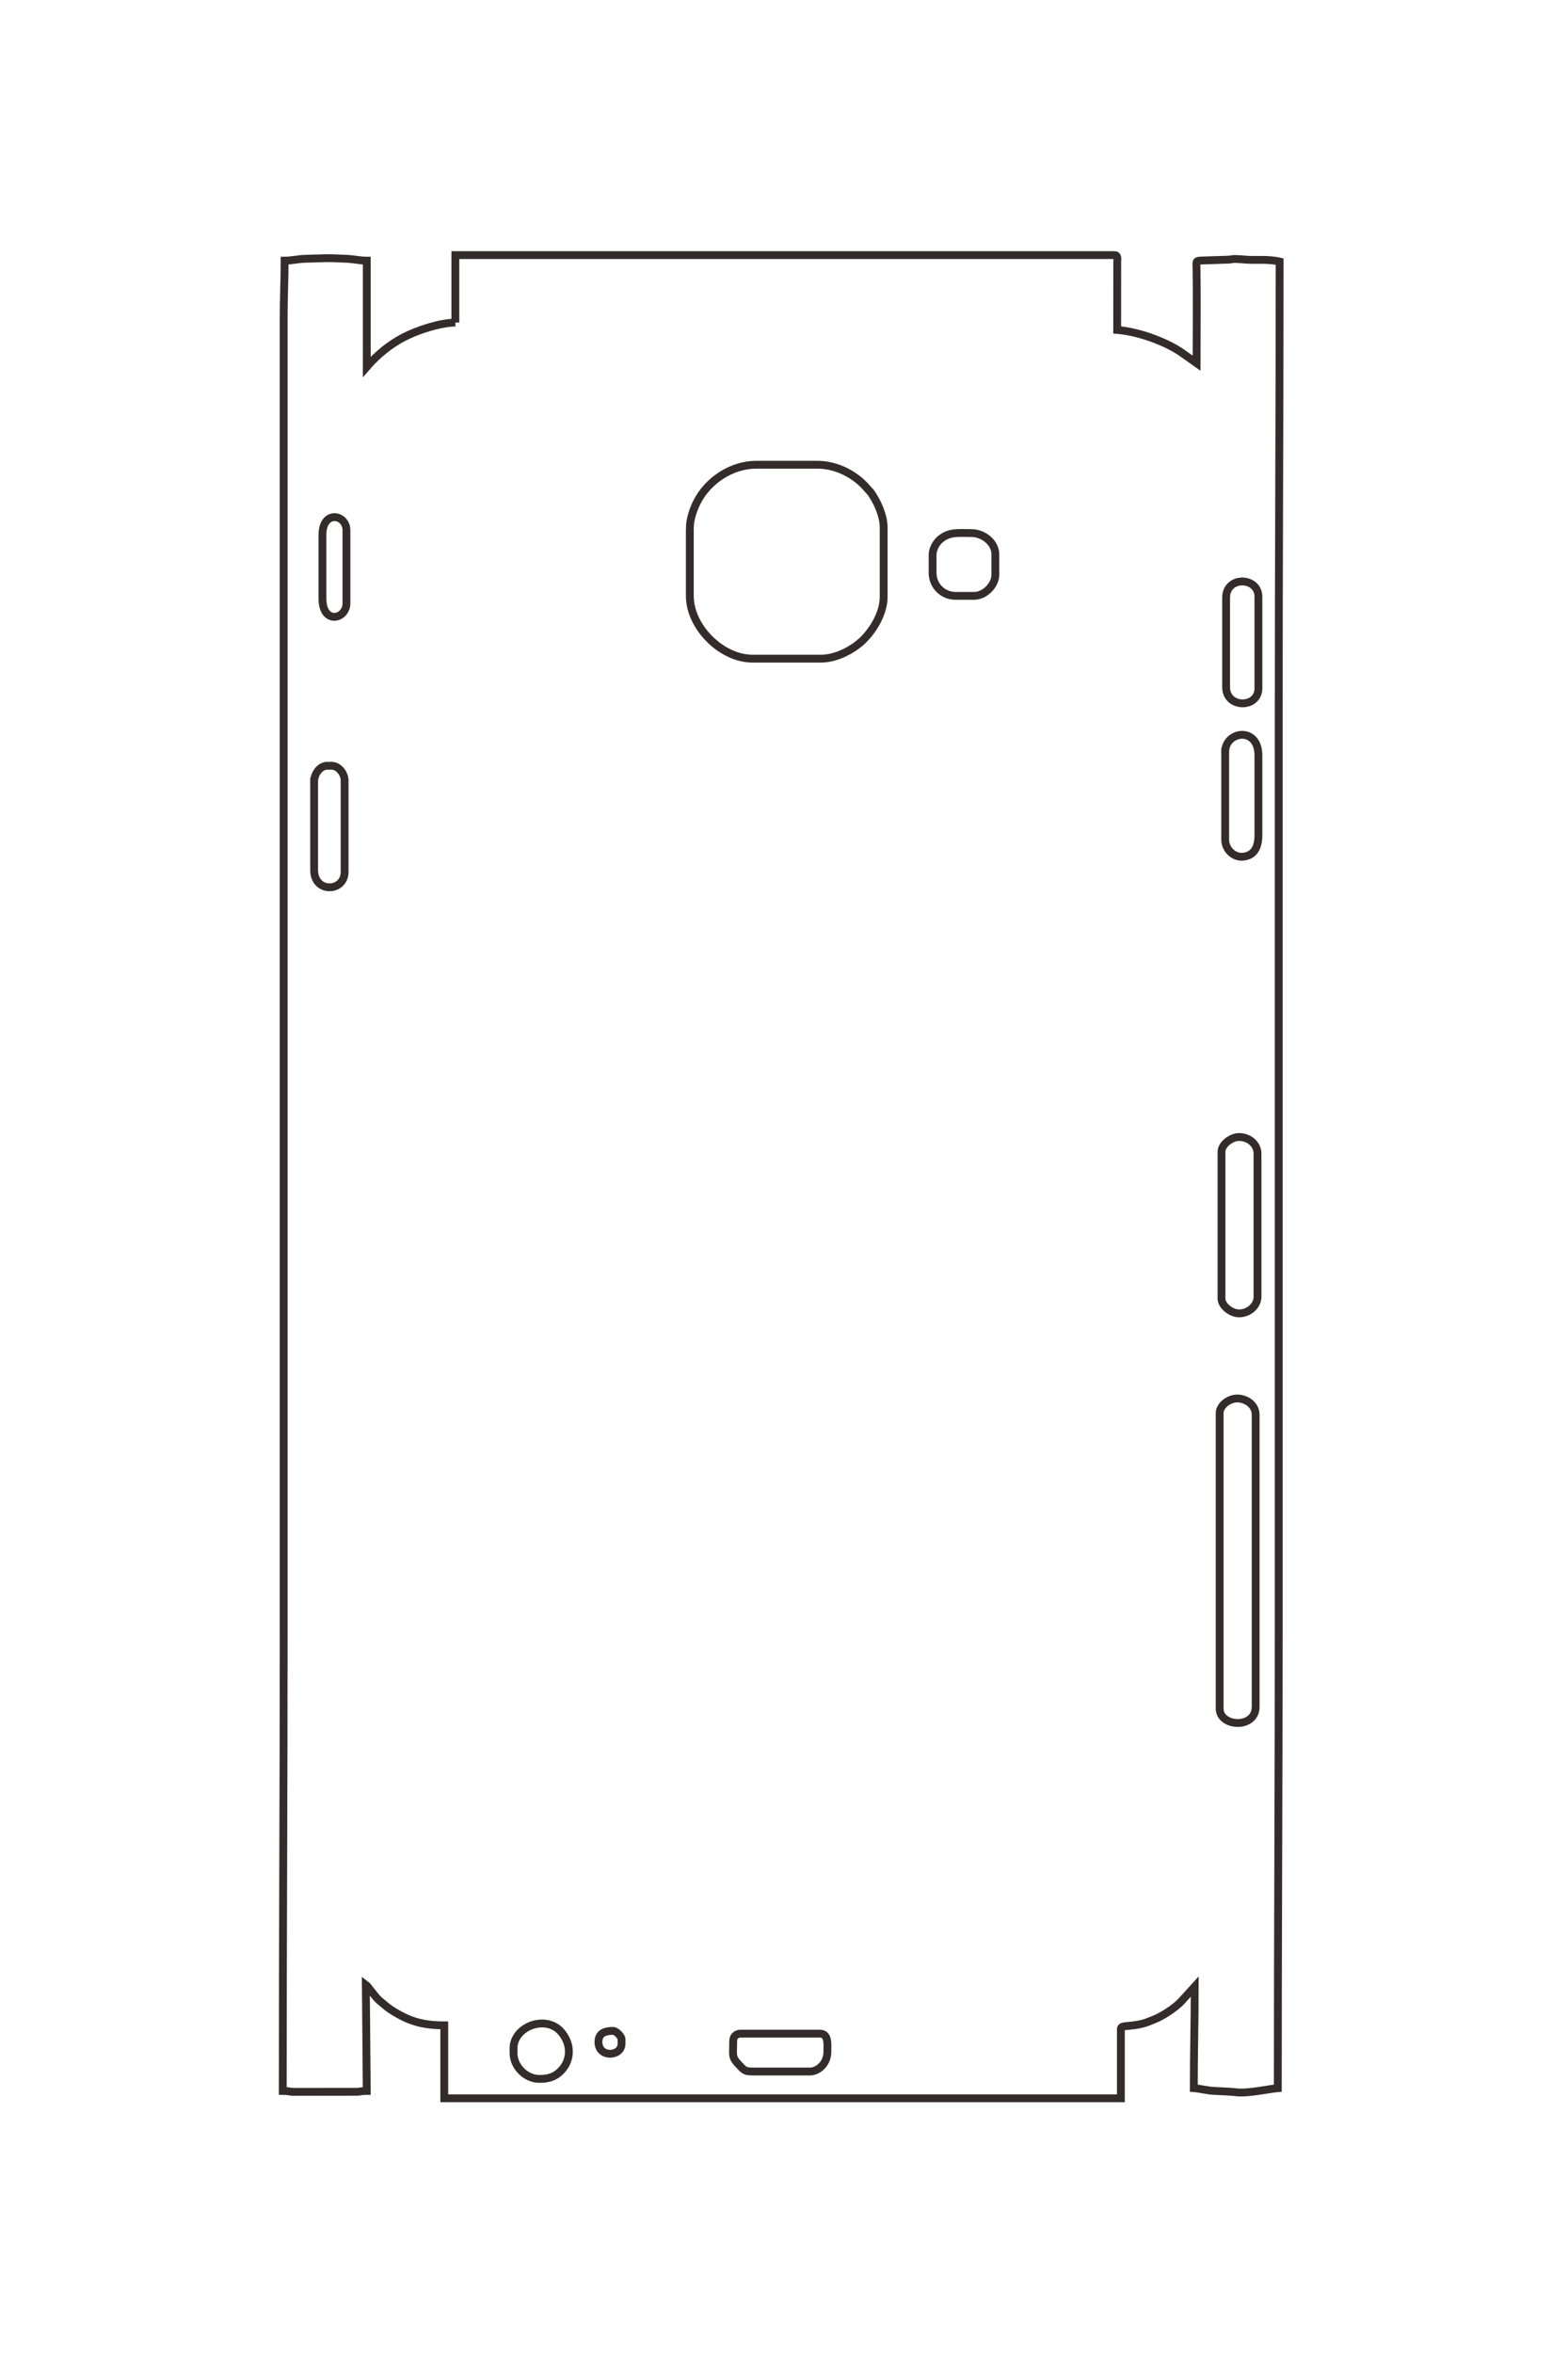 <?xml version="1.0" encoding="UTF-8"?>
<!DOCTYPE svg PUBLIC "-//W3C//DTD SVG 1.1//EN" "http://www.w3.org/Graphics/SVG/1.1/DTD/svg11.dtd">
<!-- Creator: CorelDRAW 2020 (64-Bit) -->
<svg xmlns="http://www.w3.org/2000/svg" xml:space="preserve" width="40mm" height="60mm" version="1.1" style="shape-rendering:geometricPrecision; text-rendering:geometricPrecision; image-rendering:optimizeQuality; fill-rule:evenodd; clip-rule:evenodd"
viewBox="0 0 4000 6000"
 xmlns:xlink="http://www.w3.org/1999/xlink"
 xmlns:xodm="http://www.corel.com/coreldraw/odm/2003">
 <defs>
  <style type="text/css">
   <![CDATA[
    .str0 {stroke:#332C2B;stroke-width:20;stroke-miterlimit:22.926}
    .fil0 {fill:none}
   ]]>
  </style>
 </defs>
 <g id="图层_x0020_1">
  <g id="_2708076651472">
   <path class="fil0 str0" d="M1161.66 822.42c-40.37,0.9 -97.3,19.61 -131.9,37.65 -36.64,19.1 -68.22,45.55 -94.15,75.38l0 -270.79c-17.15,0 -33.68,-3.95 -49.46,-4.71 -59.14,-2.84 -53.82,-1.34 -108.35,-0.05 -16.91,0.4 -33.76,4.76 -51.76,4.76 0,50.72 -2.35,93.26 -2.35,143.63l0 3357.82c0,390.76 -2.36,776.87 -2.36,1165.58 13.12,0 15.13,1.79 25.89,2.37l164.72 -0.14c9.33,-0.76 11.39,-2.23 23.67,-2.23l-2.36 -270.79c5.43,3.98 22.42,29.35 33.51,39.49l19.27 16.05c7.93,6.25 14.06,10.24 22.43,15.24 37.76,22.56 71.52,32.83 124.94,32.83l0 186.02 1726 0 0 -176.6c0,-11.43 20.74,-4.25 58.43,-14.57 9.17,-2.51 17.53,-6.44 27.37,-10.31 20.7,-8.13 51.51,-28.62 66.69,-43.98l35.89 -39.46c0,88.79 -2.36,172.29 -2.36,259.02 16.79,1.39 33.62,5.97 51.8,7.06 15.25,0.92 39.1,1.41 55.6,3.43 30.86,3.76 85.08,-8.68 106.88,-10.49 0,-388.74 2.35,-772.97 2.35,-1163.23l0 -2331.16c0,-389.45 2.36,-772.83 2.36,-1163.23 -30.19,-7.03 -62.25,-2.98 -84.65,-4.83 -49.68,-4.11 -26.08,0.16 -56.55,0.2l-59.22 2.01c-14.55,0.54 -11.91,3.48 -11.64,18.96 1.4,80.47 0.14,162.09 0.14,242.68l-41.42 -29.23c-41.87,-27.42 -108.08,-51.13 -161.09,-55.54l0.14 -172.03c0.16,-10 2.33,-18.7 -7.2,-18.7l-1681.26 0 0 171.89z"/>
   <path class="fil0 str0" d="M1759.75 1347.52l0 171.9c0,79.52 80.6,160.12 160.12,160.12l174.25 0c43.17,0 86.75,-26.55 108.92,-48.85 26.62,-26.78 51.2,-68.66 51.2,-108.92l0 -176.6c0,-30.89 -16.7,-66.87 -32.92,-89.52l-17.93 -19.75c-29.92,-29.97 -73.25,-50.85 -118.69,-50.85l-155.41 0c-63.76,0 -124.29,41.17 -151.51,95.73 -8.53,17.08 -18.03,42.52 -18.03,66.74z"/>
   <path class="fil0 str0" d="M3111.36 3603.34l0 753.5c0,47.02 91.83,52.33 91.83,-4.71l0 -744.09c0,-24.76 -21.22,-39.74 -42.95,-41.88 -22.53,-2.21 -48.88,16.5 -48.88,37.18z"/>
   <path class="fil0 str0" d="M3116.06 2936.95l0 374.4c0,18.82 25.09,37.68 44.74,37.68 24.3,0 47.1,-18.68 47.1,-42.39l0 -364.98c0,-23.63 -20.98,-42.38 -47.1,-42.38 -19.85,0 -44.74,18.89 -44.74,37.67z"/>
   <path class="fil0 str0" d="M3125.48 1917.36l0 223.7c0,24.84 21.79,46 45.96,43.43 28.34,-3.01 38.81,-24.86 38.81,-55.2l0 -202.51c0,-75.8 -84.77,-62.45 -84.77,-9.42z"/>
   <path class="fil0 str0" d="M3127.84 1524.13l0 228.4c0,53.82 82.41,54.54 82.41,2.36l0 -233.12c0,-51.3 -82.41,-53.66 -82.41,2.36z"/>
   <path class="fil0 str0" d="M801.39 1992.71l0 226.06c0,59.19 77.71,56.08 77.71,4.7l0 -233.11c0,-18.41 -15.63,-37.68 -32.97,-37.68l-11.77 0c-18.16,0 -32.97,21.08 -32.97,40.03z"/>
   <path class="fil0 str0" d="M2379.04 1415.81l0 44.74c0,32.98 25.89,58.87 58.87,58.87l47.09 0c26.96,0 54.16,-26.94 54.16,-54.16l0 -51.81c0,-29.8 -30.51,-54.15 -61.22,-54.15 -33.2,0 -55.25,-3.77 -78.8,15.38 -10.04,8.17 -20.1,24.23 -20.1,41.13z"/>
   <path class="fil0 str0" d="M1870.42 5204.54c0,39.11 -5.12,40.29 17.02,63.04 10.15,10.43 12.43,14.66 32.43,14.66l146 0c21.78,0 44.73,-21.04 44.73,-49.45 0,-18.93 3.7,-47.09 -18.83,-47.09l-202.51 0c-11.39,0 -18.84,7.45 -18.84,18.84z"/>
   <path class="fil0 str0" d="M1310.01 5223.37l0 11.78c0,34.61 31.32,65.93 65.93,65.93 22.59,0 39.74,-4.44 56.01,-21.69 25.65,-27.2 25.89,-67.23 -0.13,-97.77 -38.84,-45.56 -121.81,-14.31 -121.81,41.75z"/>
   <path class="fil0 str0" d="M822.58 1364l0 162.48c0,66.71 61.22,53.04 61.22,11.77l0 -186.02c0,-41.04 -61.22,-52.3 -61.22,11.77z"/>
   <path class="fil0 str0" d="M1526.64 5206.89c0,41.21 58.87,37.56 58.87,4.71l0 -11.77c0,-7.31 -13.89,-21.19 -21.2,-21.19 -16.03,0 -37.67,2.77 -37.67,28.25z"/>
  </g>
 </g>
</svg>

